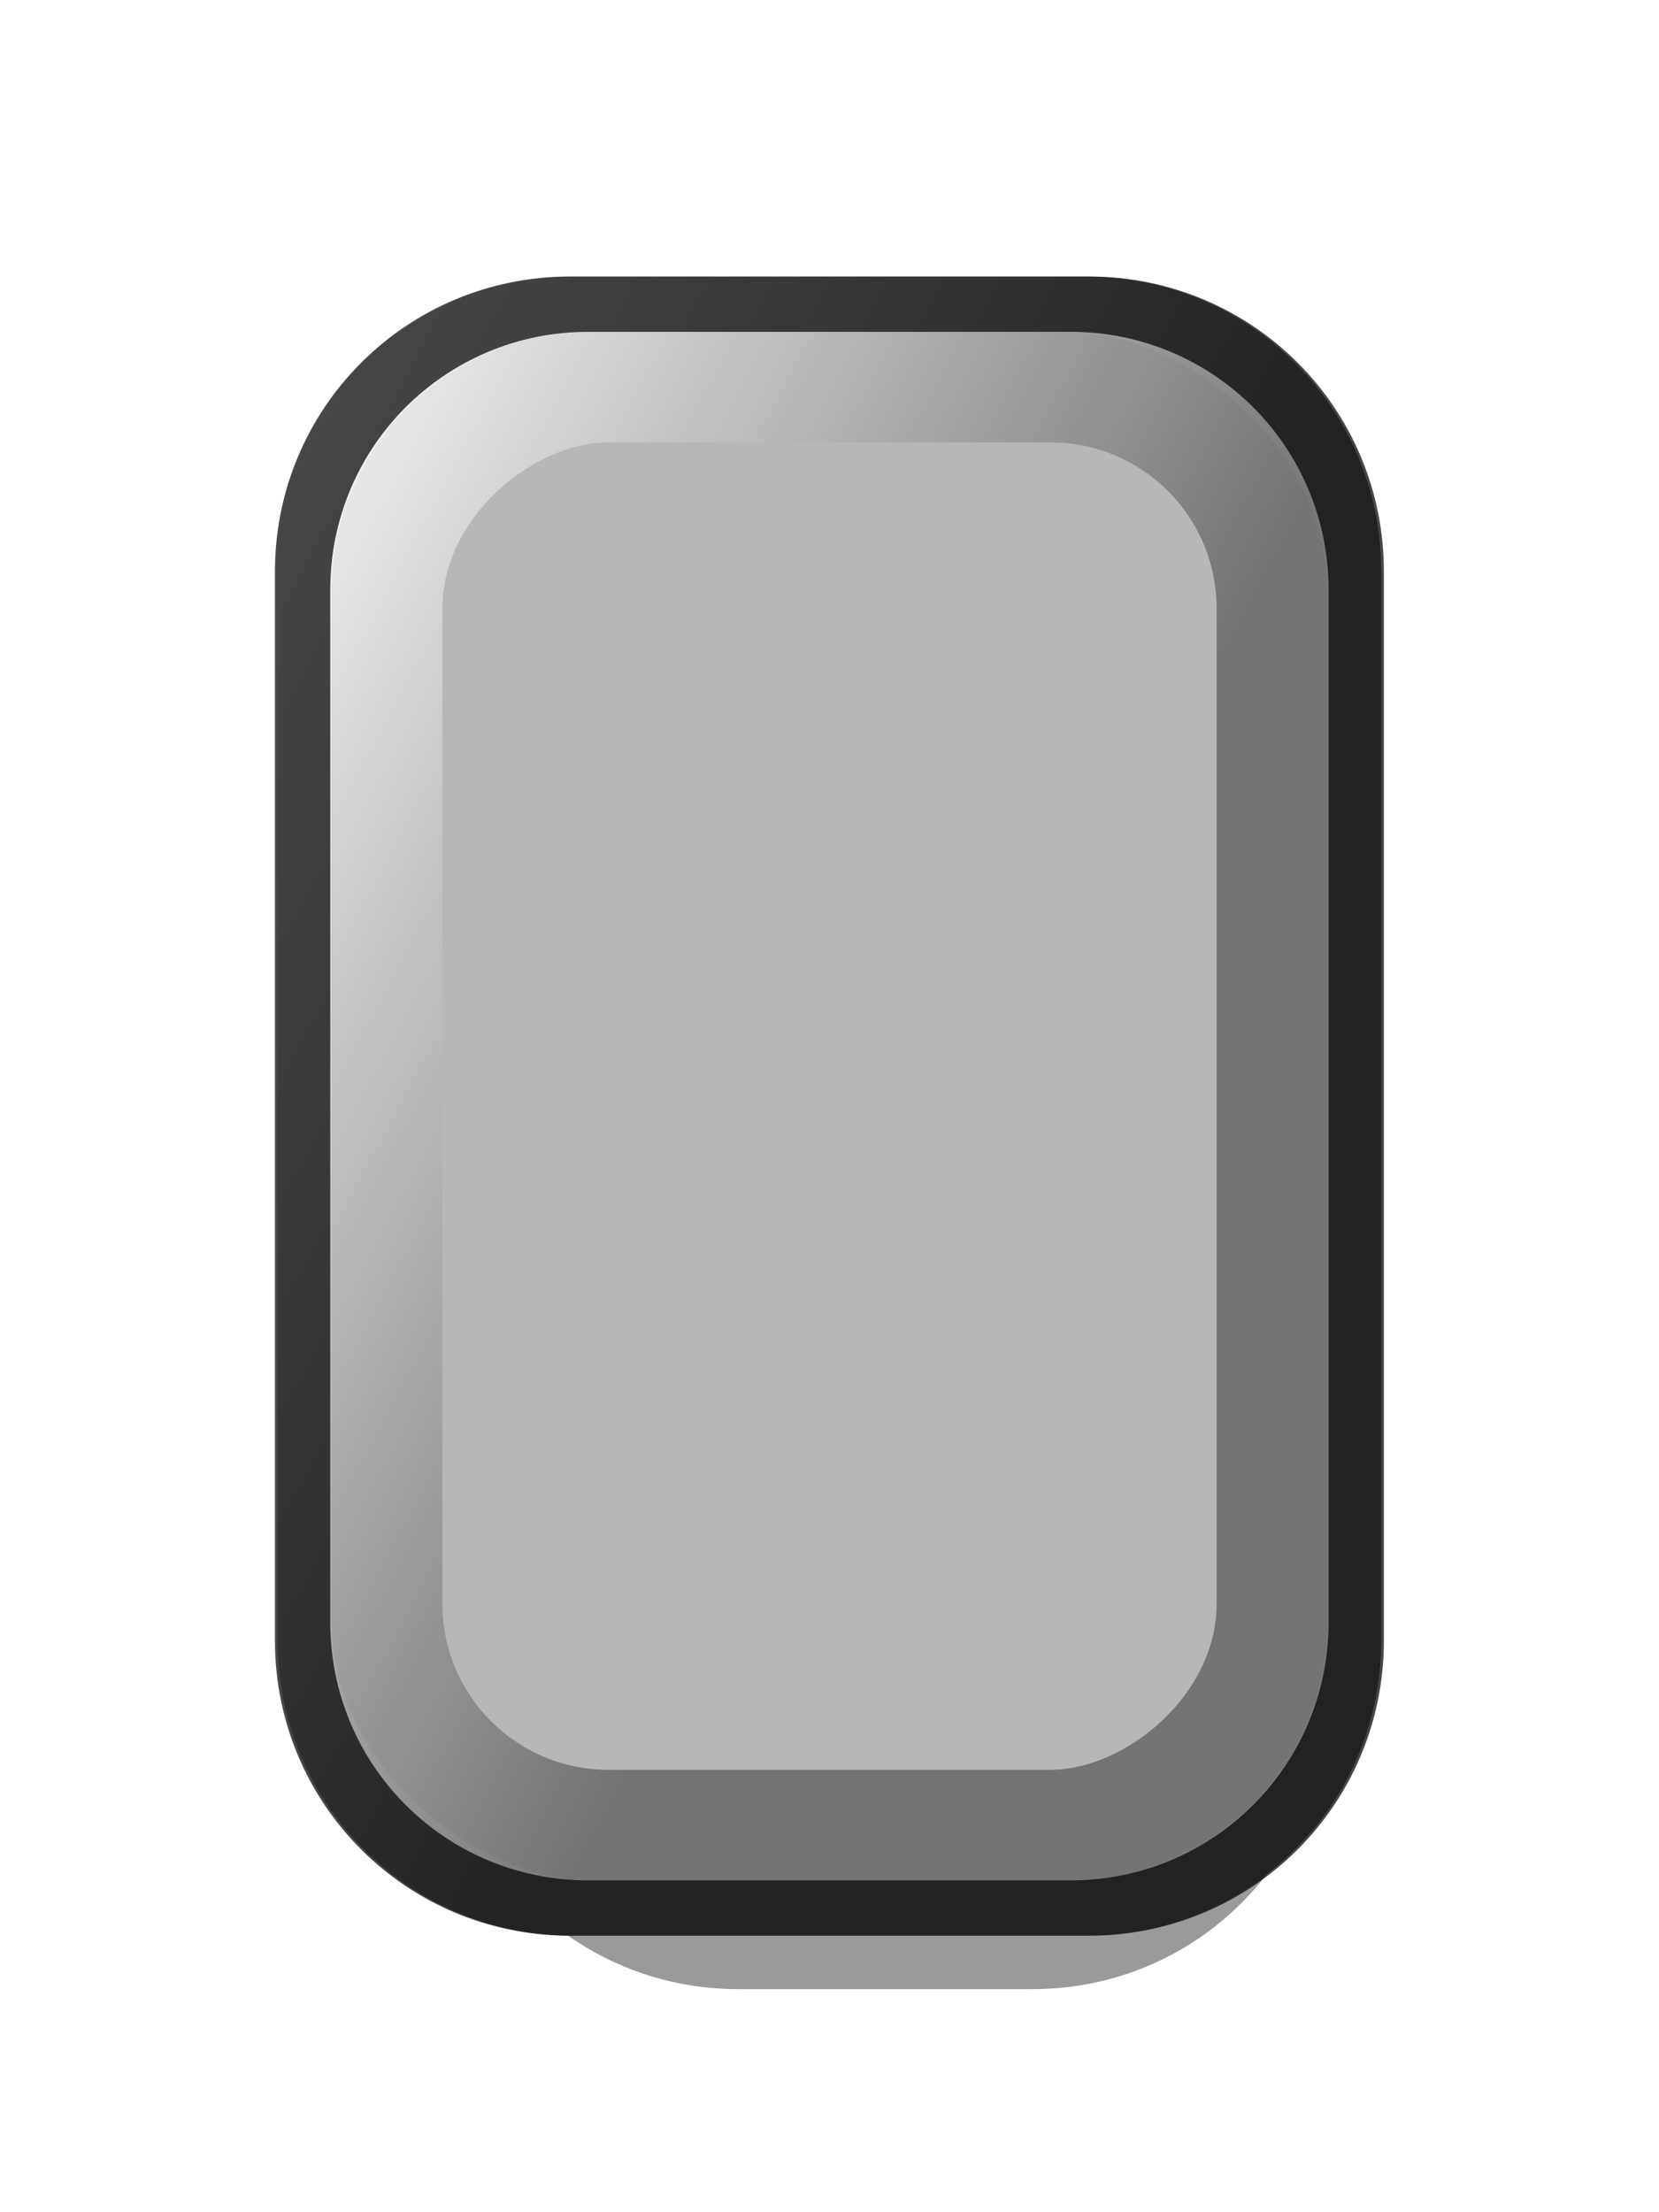 <?xml version="1.0" encoding="UTF-8" standalone="no"?>
<!-- Created with Inkscape (http://www.inkscape.org/) -->

<svg
   xmlns:dc="http://purl.org/dc/elements/1.1/"
   xmlns:cc="http://creativecommons.org/ns#"
   xmlns:rdf="http://www.w3.org/1999/02/22-rdf-syntax-ns#"
   xmlns:svg="http://www.w3.org/2000/svg"
   xmlns="http://www.w3.org/2000/svg"
   xmlns:xlink="http://www.w3.org/1999/xlink"
   xmlns:sodipodi="http://sodipodi.sourceforge.net/DTD/sodipodi-0.dtd"
   xmlns:inkscape="http://www.inkscape.org/namespaces/inkscape"
   width="30"
   height="40"
   viewBox="0 0 30 40"
   id="svg2"
   version="1.1"
   inkscape:version="0.91 r13725"
   sodipodi:docname="btn_rect_vertical.svg"
   inkscape:export-filename="/home/erik/PhpstormProjects/steppy/modules/instruments/electribe/btn_rect_vertical.png"
   inkscape:export-xdpi="90"
   inkscape:export-ydpi="90">
  <defs
     id="defs4">
    <linearGradient
       inkscape:collect="always"
       id="linearGradient4321">
      <stop
         style="stop-color:#797979;stop-opacity:1"
         offset="0"
         id="stop4323" />
      <stop
         style="stop-color:#ffffff;stop-opacity:1"
         offset="1"
         id="stop4325" />
    </linearGradient>
    <linearGradient
       inkscape:collect="always"
       xlink:href="#linearGradient4321"
       id="linearGradient5777"
       x1="14"
       y1="26"
       x2="6"
       y2="11"
       gradientUnits="userSpaceOnUse"
       gradientTransform="matrix(0,1,1,0,-5.025,1012.362)" />
    <filter
       inkscape:collect="always"
       style="color-interpolation-filters:sRGB"
       id="filter6419"
       x="-0.065"
       width="1.131"
       y="-0.122"
       height="1.245">
      <feGaussianBlur
         inkscape:collect="always"
         stdDeviation="0.817"
         id="feGaussianBlur6421" />
    </filter>
    <filter
       inkscape:collect="always"
       style="color-interpolation-filters:sRGB"
       id="filter6565"
       x="-0.084"
       width="1.168"
       y="-0.202"
       height="1.404">
      <feGaussianBlur
         inkscape:collect="always"
         stdDeviation="0.841"
         id="feGaussianBlur6567" />
    </filter>
  </defs>
  <sodipodi:namedview
     id="base"
     pagecolor="#d47354"
     bordercolor="#666666"
     borderopacity="1.0"
     inkscape:pageopacity="0"
     inkscape:pageshadow="2"
     inkscape:zoom="10.24"
     inkscape:cx="3.7977423"
     inkscape:cy="11.542851"
     inkscape:document-units="px"
     inkscape:current-layer="layer2"
     showgrid="true"
     units="px"
     showguides="false"
     inkscape:guide-bbox="true"
     inkscape:window-width="1920"
     inkscape:window-height="1024"
     inkscape:window-x="0"
     inkscape:window-y="0"
     inkscape:window-maximized="1">
    <sodipodi:guide
       position="20,32.857"
       orientation="1,0"
       id="guide4145"
       inkscape:label=""
       inkscape:color="rgb(0,0,255)" />
    <sodipodi:guide
       position="20,20"
       orientation="-0.866,0.5"
       id="guide4147"
       inkscape:label=""
       inkscape:color="rgb(0,0,255)" />
    <sodipodi:guide
       position="56.607,20"
       orientation="0,1"
       id="guide4149"
       inkscape:label=""
       inkscape:color="rgb(0,0,255)" />
    <sodipodi:guide
       position="20,20"
       orientation="-0.866,-0.5"
       id="guide4151"
       inkscape:label=""
       inkscape:color="rgb(0,0,255)" />
    <sodipodi:guide
       position="44.911,40"
       orientation="0,1"
       id="guide4153"
       inkscape:label=""
       inkscape:color="rgb(0,0,255)" />
    <sodipodi:guide
       position="47.768,37"
       orientation="0,1"
       id="guide4155"
       inkscape:label=""
       inkscape:color="rgb(0,0,255)" />
    <inkscape:grid
       type="xygrid"
       id="grid4220"
       units="px"
       spacingx="1"
       spacingy="1"
       visible="true"
       enabled="true" />
    <sodipodi:guide
       position="20,20"
       orientation="-0.5,0.866"
       id="guide4266"
       inkscape:label=""
       inkscape:color="rgb(0,0,255)" />
    <sodipodi:guide
       position="20,20"
       orientation="0.5,0.866"
       id="guide4268"
       inkscape:label=""
       inkscape:color="rgb(0,0,255)" />
  </sodipodi:namedview>
  <g
     inkscape:label="achtergrond"
     inkscape:groupmode="layer"
     id="layer1"
     transform="translate(0,-1012.362)"
     style="display:inline">
    <path
       sodipodi:nodetypes="sssssssss"
       inkscape:connector-curvature="0"
       style="display:inline;opacity:1;fill:#000000;fill-opacity:0.396;stroke:none;stroke-width:1;stroke-linecap:round;stroke-linejoin:round;stroke-miterlimit:4;stroke-dasharray:none;stroke-dashoffset:0;stroke-opacity:1;filter:url(#filter6419)"
       d="m 11.37,1025.329 c -2.955,0 -5.334,2.379 -5.334,5.334 l 0,5.332 c 0,2.955 2.379,5.334 5.334,5.334 l 19.332,0 c 2.955,0 5.334,-2.379 5.334,-5.334 l 0,-5.332 c 0,-2.955 -2.379,-5.334 -5.334,-5.334 z"
       id="path6383"
       transform="matrix(0,-1,1,0,-1017.319,1054.364)" />
    <path
       id="path5768"
       d="m 5.021,1022.696 c 0,-2.955 2.379,-5.334 5.334,-5.334 l 9.287,0 c 2.955,0 5.334,2.379 5.334,5.334 l 0,19.332 c 0,2.955 -2.379,5.334 -5.334,5.334 l -9.287,0 c -2.955,0 -5.334,-2.379 -5.334,-5.334 z"
       style="display:inline;opacity:1;fill:url(#linearGradient5777);fill-opacity:1;stroke:none;stroke-width:1;stroke-linecap:round;stroke-linejoin:round;stroke-miterlimit:4;stroke-dasharray:none;stroke-dashoffset:0;stroke-opacity:1"
       inkscape:connector-curvature="0"
       sodipodi:nodetypes="sssssssss" />
  </g>
  <g
     inkscape:groupmode="layer"
     id="layer2"
     inkscape:label="rest"
     style="display:inline">
    <path
       style="opacity:1;fill:#000000;fill-opacity:0;stroke:none;stroke-width:1;stroke-linejoin:miter;stroke-miterlimit:4;stroke-dasharray:none;stroke-dashoffset:0;stroke-opacity:1"
       d="m 4,19.025 0.949,0 0,2 -0.945,0 a 11,11 0 0 0 10.945,10 11,11 0 0 0 11,-11 11,11 0 0 0 -11,-11 A 11,11 0 0 0 4,19.025 Z m 1,0 a 10,10 0 0 1 3.902,-6.965 l 0.039,15.959 a 10,10 0 0 1 -3.932,-6.994 l 0.939,0 0,-2 -0.949,0 z m 4.947,9.658 0.006,-17.32 a 10,10 0 0 1 12.66,2.238 10,10 0 0 1 -0.006,12.854 10,10 0 0 1 -12.66,2.229 z"
       id="circle4244"
       inkscape:connector-curvature="0" />
    <path
       style="fill:none;fill-rule:evenodd;stroke:#ffffff;stroke-width:1px;stroke-linecap:butt;stroke-linejoin:miter;stroke-opacity:1"
       d="m 20,-33.934 0,-3"
       id="path4286"
       inkscape:connector-curvature="0"
       inkscape:transform-center-y="-18.466852" />
    <path
       style="opacity:1;fill:#000000;fill-opacity:0.722;stroke:none;stroke-width:1;stroke-linecap:round;stroke-linejoin:round;stroke-miterlimit:4;stroke-dasharray:none;stroke-dashoffset:0;stroke-opacity:1"
       d="m 4.972,29.666 c 0,2.955 2.379,5.334 5.334,5.334 l 9.385,0 c 2.955,0 5.334,-2.379 5.334,-5.334 l 0,-19.332 c 0,-2.955 -2.379,-5.334 -5.334,-5.334 l -9.385,0 c -2.955,0 -5.334,2.379 -5.334,5.334 z m 1,-0.332 0,-18.668 c 0,-2.585 2.081,-4.666 4.666,-4.666 l 8.721,0 c 2.585,0 4.666,2.081 4.666,4.666 l 0,18.668 c 0,2.585 -2.081,4.666 -4.666,4.666 l -8.721,0 c -2.585,0 -4.666,-2.081 -4.666,-4.666 z"
       id="rect5761"
       inkscape:connector-curvature="0"
       sodipodi:nodetypes="ssssssssssssssssss" />
    <rect
       ry="4.667"
       y="6"
       x="6"
       height="18"
       width="28"
       id="rect5763"
       style="opacity:1;fill:#000000;fill-opacity:0.046;stroke:none;stroke-width:1;stroke-linecap:round;stroke-linejoin:round;stroke-miterlimit:4;stroke-dasharray:none;stroke-dashoffset:0;stroke-opacity:1"
       transform="matrix(0,1,1,0,0,0)" />
    <rect
       style="opacity:1;fill:#b7b7b7;fill-opacity:1;stroke:none;stroke-width:1;stroke-linecap:round;stroke-linejoin:round;stroke-miterlimit:4;stroke-dasharray:none;stroke-dashoffset:0;stroke-opacity:1;filter:url(#filter6565)"
       id="rect6423"
       width="24"
       height="14"
       x="8"
       y="13.025"
       ry="3"
       transform="matrix(0,-1,1,0,-5.025,40)" />
  </g>
</svg>
